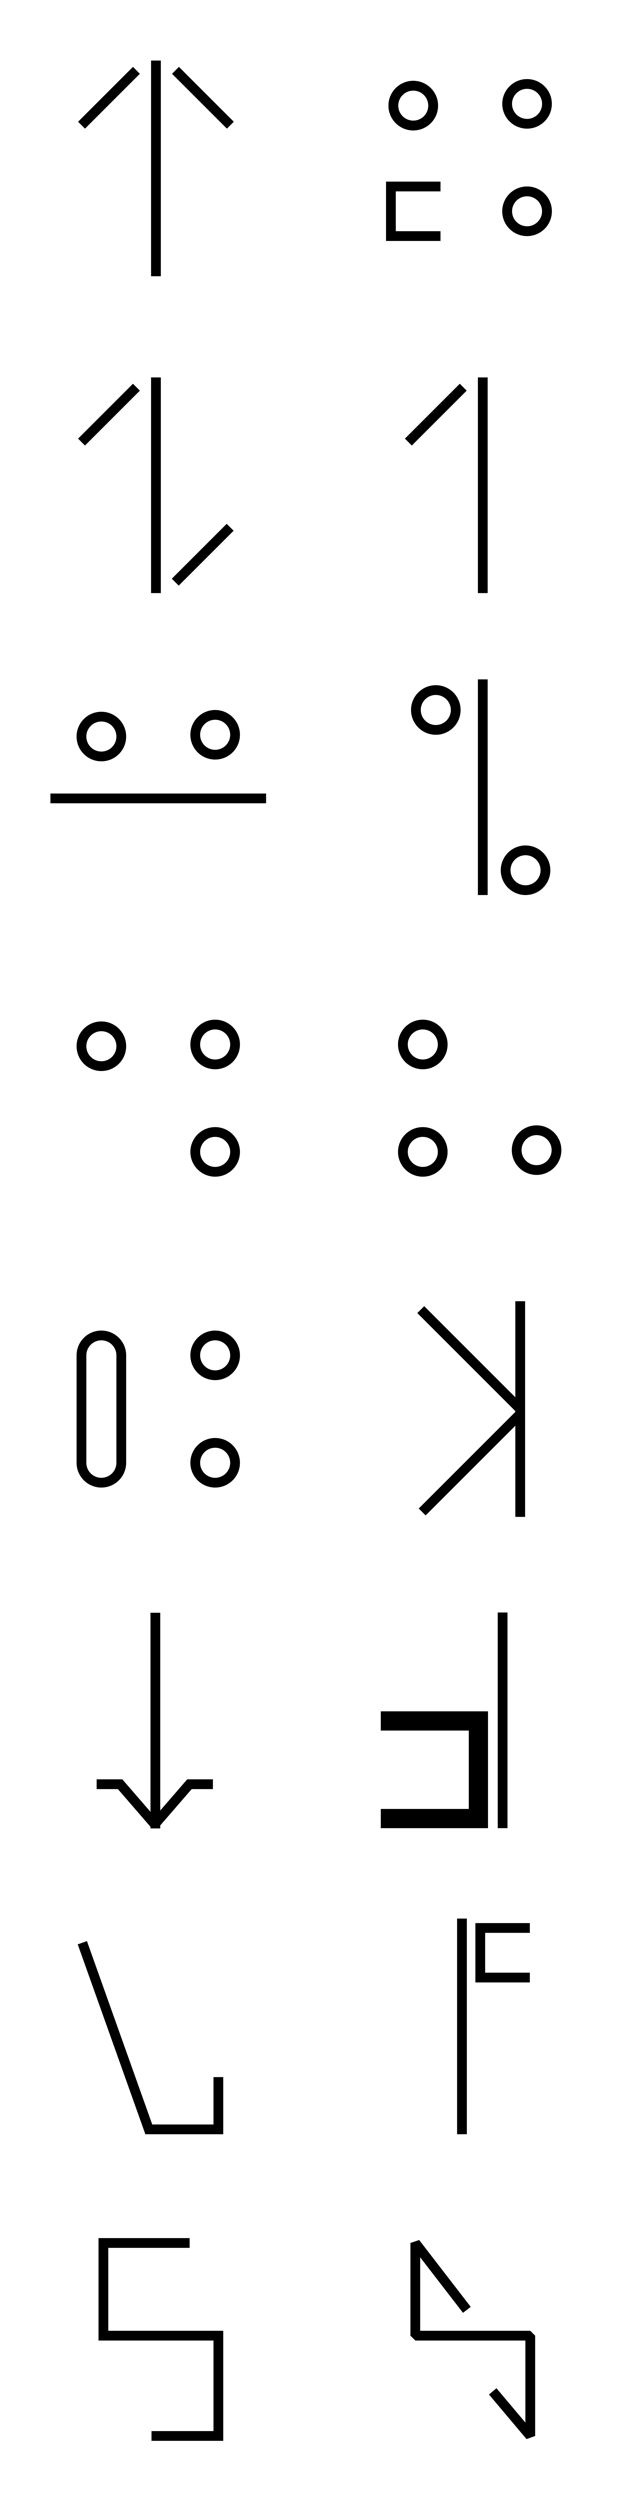 <?xml version="1.0" encoding="UTF-8" standalone="no"?>
<!-- Created with Inkscape (http://www.inkscape.org/) -->

<svg
   width="128"
   height="512"
   viewBox="0 0 128 512"
   version="1.1"
   id="svg1"
   inkscape:version="1.3.2 (091e20e, 2023-11-25, custom)"
   sodipodi:docname="galstandard.svg"
   xmlns:inkscape="http://www.inkscape.org/namespaces/inkscape"
   xmlns:sodipodi="http://sodipodi.sourceforge.net/DTD/sodipodi-0.dtd"
   xmlns="http://www.w3.org/2000/svg"
   xmlns:svg="http://www.w3.org/2000/svg">
  <sodipodi:namedview
     id="namedview1"
     pagecolor="#505050"
     bordercolor="#eeeeee"
     borderopacity="1"
     inkscape:showpageshadow="0"
     inkscape:pageopacity="0"
     inkscape:pagecheckerboard="0"
     inkscape:deskcolor="#505050"
     inkscape:document-units="px"
     showgrid="true"
     inkscape:zoom="8.3245752"
     inkscape:cx="21.923041"
     inkscape:cy="98.443462"
     inkscape:window-width="1920"
     inkscape:window-height="991"
     inkscape:window-x="-9"
     inkscape:window-y="-9"
     inkscape:window-maximized="1"
     inkscape:current-layer="layer1">
    <inkscape:grid
       id="grid1"
       units="px"
       originx="0"
       originy="0"
       spacingx="64"
       spacingy="64"
       empcolor="#0099e5"
       empopacity="0.302"
       color="#9f0000"
       opacity="0.18"
       empspacing="5"
       dotted="false"
       gridanglex="30"
       gridanglez="30"
       visible="true" />
  </sodipodi:namedview>
  <defs
     id="defs1" />
  <g
     inkscape:label="Layer 1"
     inkscape:groupmode="layer"
     id="layer1">
    <g
       id="g1"
       inkscape:label="01">
      <path
         style="font-variation-settings:'wght' 400;fill:none;stroke:#000000;stroke-width:2;stroke-linecap:square;stroke-linejoin:miter;stroke-dasharray:none;stroke-miterlimit:5.9"
         d="M 31.938,12.402 V 56.571 Z"
         id="path1" />
      <path
         style="font-variation-settings:'wght' 400;fill:none;stroke:#000000;stroke-width:2;stroke-linecap:square;stroke-linejoin:miter;stroke-miterlimit:5.9;stroke-dasharray:none"
         d="M 27.938,14.402 16.698,25.641 Z"
         id="path3" />
      <path
         style="font-variation-settings:'wght' 400;fill:none;stroke:#000000;stroke-width:2;stroke-linecap:square;stroke-linejoin:miter;stroke-miterlimit:5.9;stroke-dasharray:none"
         d="M 35.938,14.402 47.178,25.641 Z"
         id="path4" />
    </g>
    <g
       id="g2"
       inkscape:label="02">
      <path
         style="font-variation-settings:'wght' 400;fill:none;stroke:#000000;stroke-width:2;stroke-linecap:square;stroke-linejoin:miter;stroke-miterlimit:5.9;stroke-dasharray:none"
         d="M 31.938,77.297 V 121.467 Z"
         id="path5" />
      <path
         style="font-variation-settings:'wght' 400;fill:none;stroke:#000000;stroke-width:2;stroke-linecap:square;stroke-linejoin:miter;stroke-miterlimit:5.9;stroke-dasharray:none"
         d="M 27.938,79.297 16.698,90.537 Z"
         id="path7" />
      <path
         style="font-variation-settings:'wght' 400;fill:none;stroke:#000000;stroke-width:2;stroke-linecap:square;stroke-linejoin:miter;stroke-miterlimit:5.9;stroke-dasharray:none"
         d="M 47.136,107.987 35.896,119.227 Z"
         id="path8" />
    </g>
    <g
       id="g3"
       inkscape:label="03">
      <path
         style="font-variation-settings:'wght' 400;fill:none;stroke:#000000;stroke-width:2;stroke-linecap:square;stroke-linejoin:miter;stroke-miterlimit:5.9;stroke-dasharray:none"
         d="m 10.327,163.514 h 44.17 z"
         id="path9" />
      <circle
         style="font-variation-settings:'wght' 400;fill:none;stroke:#000000;stroke-width:2;stroke-linecap:square;stroke-linejoin:miter;stroke-miterlimit:5.9;stroke-dasharray:none"
         id="path10"
         cx="20.76"
         cy="150.843"
         r="4.077" />
      <circle
         style="font-variation-settings:'wght' 400;fill:none;stroke:#000000;stroke-width:2;stroke-linecap:square;stroke-linejoin:miter;stroke-miterlimit:5.9;stroke-dasharray:none"
         id="circle10"
         cx="44.064"
         cy="150.482"
         r="4.077" />
    </g>
    <g
       id="g4"
       inkscape:label="04">
      <circle
         style="font-variation-settings:'wght' 400;fill:none;stroke:#000000;stroke-width:2;stroke-linecap:square;stroke-linejoin:miter;stroke-miterlimit:5.9;stroke-dasharray:none"
         id="circle11"
         cx="20.76"
         cy="214.269"
         r="4.077" />
      <circle
         style="font-variation-settings:'wght' 400;fill:none;stroke:#000000;stroke-width:2;stroke-linecap:square;stroke-linejoin:miter;stroke-miterlimit:5.9;stroke-dasharray:none"
         id="circle12"
         cx="44.064"
         cy="213.909"
         r="4.077" />
      <circle
         style="font-variation-settings:'wght' 400;fill:none;stroke:#000000;stroke-width:2;stroke-linecap:square;stroke-linejoin:miter;stroke-miterlimit:5.9;stroke-dasharray:none"
         id="circle13"
         cx="44.064"
         cy="235.909"
         r="4.077" />
    </g>
    <g
       id="g5"
       inkscape:label="05">
      <circle
         style="font-variation-settings:'wght' 400;fill:none;stroke:#000000;stroke-width:2;stroke-linecap:square;stroke-linejoin:miter;stroke-miterlimit:5.9;stroke-dasharray:none"
         id="circle14"
         cx="44.064"
         cy="277.576"
         r="4.077" />
      <circle
         style="font-variation-settings:'wght' 400;fill:none;stroke:#000000;stroke-width:2;stroke-linecap:square;stroke-linejoin:miter;stroke-miterlimit:5.9;stroke-dasharray:none"
         id="circle15"
         cx="44.064"
         cy="299.576"
         r="4.077" />
      <path
         id="circle17"
         style="font-variation-settings:'wght' 400;fill:none;stroke:#000000;stroke-width:2;stroke-linecap:square;stroke-miterlimit:5.9"
         d="m 16.683,299.618 c 0.023,2.243 1.854,4.047 4.098,4.035 2.244,-0.012 4.056,-1.834 4.056,-4.077 v -22 c 2e-6,-2.244 -1.813,-4.066 -4.056,-4.077 -2.244,-0.012 -4.075,1.792 -4.098,4.035 z"
         sodipodi:nodetypes="csccscc" />
    </g>
    <g
       id="g6"
       inkscape:label="06">
      <path
         style="color:#000000;fill:#000000;stroke-linecap:square;stroke-miterlimit:5.9;-inkscape-stroke:none"
         d="m 30.82,330.291 v 44.17 h 2 v -44.17 z"
         id="path1-4" />
      <path
         style="font-variation-settings:'wght' 400;fill:none;stroke:#000000;stroke-width:2;stroke-linecap:butt;stroke-linejoin:miter;stroke-miterlimit:5.9;stroke-dasharray:none;paint-order:normal"
         d="m 31.82,373.754 -7.221,-8.346 -4.805,0"
         id="path18"
         sodipodi:nodetypes="ccc" />
      <path
         style="font-variation-settings:'wght' 400;fill:none;stroke:#000000;stroke-width:2;stroke-linecap:butt;stroke-linejoin:miter;stroke-miterlimit:5.9;stroke-dasharray:none;paint-order:normal"
         d="m 31.577,373.754 7.221,-8.346 h 4.805"
         id="path19"
         sodipodi:nodetypes="ccc" />
    </g>
    <g
       id="g7"
       inkscape:label="07">
      <path
         style="font-variation-settings:'wght' 400;fill:none;stroke:#000000;stroke-width:2;stroke-linecap:butt;stroke-linejoin:miter;stroke-miterlimit:5.9;stroke-dasharray:none;paint-order:normal"
         d="m 16.861,397.869 13.614,38.224 h 14.247 v -10.703"
         id="path20"
         sodipodi:nodetypes="cccc" />
    </g>
    <g
       id="g8"
       inkscape:label="08">
      <path
         style="font-variation-settings:'wght' 400;fill:none;stroke:#000000;stroke-width:2;stroke-linecap:butt;stroke-linejoin:miter;stroke-miterlimit:5.9;stroke-dasharray:none;paint-order:normal"
         d="M 38.836,459.363 H 21.177 v 18.98 h 23.545 v 20.542 H 31.027"
         id="path21"
         sodipodi:nodetypes="cccccc" />
    </g>
    <g
       id="g10"
       inkscape:label="10">
      <path
         style="font-variation-settings:'wght' 400;fill:none;stroke:#000000;stroke-width:2;stroke-linecap:square;stroke-linejoin:miter;stroke-miterlimit:5.9;stroke-dasharray:none"
         d="M 98.873,77.297 V 121.467 Z"
         id="path23" />
      <path
         style="font-variation-settings:'wght' 400;fill:none;stroke:#000000;stroke-width:2;stroke-linecap:square;stroke-linejoin:miter;stroke-miterlimit:5.9;stroke-dasharray:none"
         d="M 94.873,79.297 83.633,90.537 Z"
         id="path24" />
    </g>
    <g
       id="g9"
       inkscape:label="09">
      <circle
         style="font-variation-settings:'wght' 400;fill:none;stroke:#000000;stroke-width:2;stroke-linecap:square;stroke-linejoin:miter;stroke-miterlimit:5.9;stroke-dasharray:none"
         id="circle21"
         cx="84.636"
         cy="21.632"
         r="4.077" />
      <circle
         style="font-variation-settings:'wght' 400;fill:none;stroke:#000000;stroke-width:2;stroke-linecap:square;stroke-linejoin:miter;stroke-miterlimit:5.9;stroke-dasharray:none"
         id="circle22"
         cx="107.941"
         cy="21.271"
         r="4.077" />
      <circle
         style="font-variation-settings:'wght' 400;fill:none;stroke:#000000;stroke-width:2;stroke-linecap:square;stroke-linejoin:miter;stroke-miterlimit:5.9;stroke-dasharray:none"
         id="circle23"
         cx="107.941"
         cy="43.271"
         r="4.077" />
      <path
         id="rect23"
         style="font-variation-settings:'wght' 400;fill:none;stroke:#000000;stroke-width:2;stroke-miterlimit:5.9"
         d="M 90.213,48.349 H 80.059 v -10.154 h 10.154"
         sodipodi:nodetypes="cccc" />
      <circle
         style="font-variation-settings:'wght' 400;fill:none;stroke:#000000;stroke-width:2;stroke-linecap:square;stroke-linejoin:miter;stroke-miterlimit:5.9;stroke-dasharray:none"
         id="circle25"
         cx="84.636"
         cy="21.632"
         r="4.077" />
      <circle
         style="font-variation-settings:'wght' 400;fill:none;stroke:#000000;stroke-width:2;stroke-linecap:square;stroke-linejoin:miter;stroke-miterlimit:5.9;stroke-dasharray:none"
         id="circle26"
         cx="107.941"
         cy="43.271"
         r="4.077" />
    </g>
    <g
       id="g11"
       inkscape:label="11">
      <path
         style="font-variation-settings:'wght' 400;fill:none;stroke:#000000;stroke-width:2;stroke-linecap:square;stroke-linejoin:miter;stroke-miterlimit:5.9;stroke-dasharray:none"
         d="m 98.873,139.135 v 44.17 z"
         id="path25" />
      <circle
         style="font-variation-settings:'wght' 400;fill:none;stroke:#000000;stroke-width:2;stroke-linecap:square;stroke-linejoin:miter;stroke-miterlimit:5.9;stroke-dasharray:none"
         id="circle27"
         cx="89.253"
         cy="145.405"
         r="4.077" />
      <circle
         style="font-variation-settings:'wght' 400;fill:none;stroke:#000000;stroke-width:2;stroke-linecap:square;stroke-linejoin:miter;stroke-miterlimit:5.9;stroke-dasharray:none"
         id="circle28"
         cx="107.63"
         cy="178.228"
         r="4.077" />
    </g>
    <g
       id="g12"
       inkscape:label="12">
      <circle
         style="font-variation-settings:'wght' 400;fill:none;stroke:#000000;stroke-width:2;stroke-linecap:square;stroke-linejoin:miter;stroke-miterlimit:5.9;stroke-dasharray:none"
         id="circle29"
         cx="-109.893"
         cy="-235.548"
         r="4.077"
         transform="scale(-1)" />
      <circle
         style="font-variation-settings:'wght' 400;fill:none;stroke:#000000;stroke-width:2;stroke-linecap:square;stroke-linejoin:miter;stroke-miterlimit:5.9;stroke-dasharray:none"
         id="circle30"
         cx="-86.589"
         cy="-235.909"
         r="4.077"
         transform="scale(-1)" />
      <circle
         style="font-variation-settings:'wght' 400;fill:none;stroke:#000000;stroke-width:2;stroke-linecap:square;stroke-linejoin:miter;stroke-miterlimit:5.9;stroke-dasharray:none"
         id="circle31"
         cx="-86.589"
         cy="-213.909"
         r="4.077"
         transform="scale(-1)" />
    </g>
    <g
       id="g13"
       inkscape:label="13">
      <path
         style="color:#000000;fill:#000000;stroke-linecap:square;stroke-miterlimit:5.9;-inkscape-stroke:none"
         d="m 105.539,266.491 v 44.17 h 2 v -44.17 z"
         id="path31" />
      <path
         style="font-variation-settings:'wght' 400;fill:none;stroke:#000000;stroke-width:2;stroke-linecap:butt;stroke-linejoin:miter;stroke-miterlimit:5.9;stroke-dasharray:none;paint-order:normal"
         d="M 106.539,288.576 86.171,268.208 Z"
         id="path32" />
      <path
         style="font-variation-settings:'wght' 400;fill:none;stroke:#000000;stroke-width:2;stroke-linecap:butt;stroke-linejoin:miter;stroke-miterlimit:5.9;stroke-dasharray:none;paint-order:normal"
         d="m 106.832,289.283 -20.368,20.368 z"
         id="path33" />
    </g>
    <g
       id="g14"
       inkscape:label="14">
      <path
         id="path34"
         style="font-variation-settings:'wght' 400;fill:none;stroke:#000000;stroke-width:3.937;stroke-miterlimit:5.9"
         d="M 77.985,372.44 H 97.975 V 352.45 H 77.985"
         sodipodi:nodetypes="cccc" />
      <path
         style="color:#000000;fill:#000000;stroke-linecap:square;stroke-miterlimit:5.9;-inkscape-stroke:none"
         d="m 101.935,330.238 v 44.17 h 2 v -44.17 z"
         id="path35" />
    </g>
    <g
       id="g15"
       inkscape:label="15">
      <path
         style="color:#000000;fill:#000000;stroke-linecap:square;stroke-miterlimit:5.9;-inkscape-stroke:none"
         d="m 93.611,392.923 v 44.17 h 2 v -44.17 z"
         id="path37" />
      <path
         id="path38"
         style="font-variation-settings:'wght' 400;fill:none;stroke:#000000;stroke-width:2;stroke-miterlimit:5.9"
         d="M 108.512,405.003 H 98.358 v -10.154 h 10.154"
         sodipodi:nodetypes="cccc" />
    </g>
    <g
       id="g16"
       inkscape:label="16">
      <path
         style="font-variation-settings:'wght' 400;fill:none;stroke:#000000;stroke-width:2;stroke-linecap:butt;stroke-linejoin:bevel;stroke-miterlimit:5.9;stroke-dasharray:none;paint-order:normal"
         d="M 95.611,473.057 85.054,459.363 v 18.98 h 23.545 v 20.542 l -7.688,-9.13"
         id="path39"
         sodipodi:nodetypes="cccccc" />
    </g>
  </g>
</svg>

